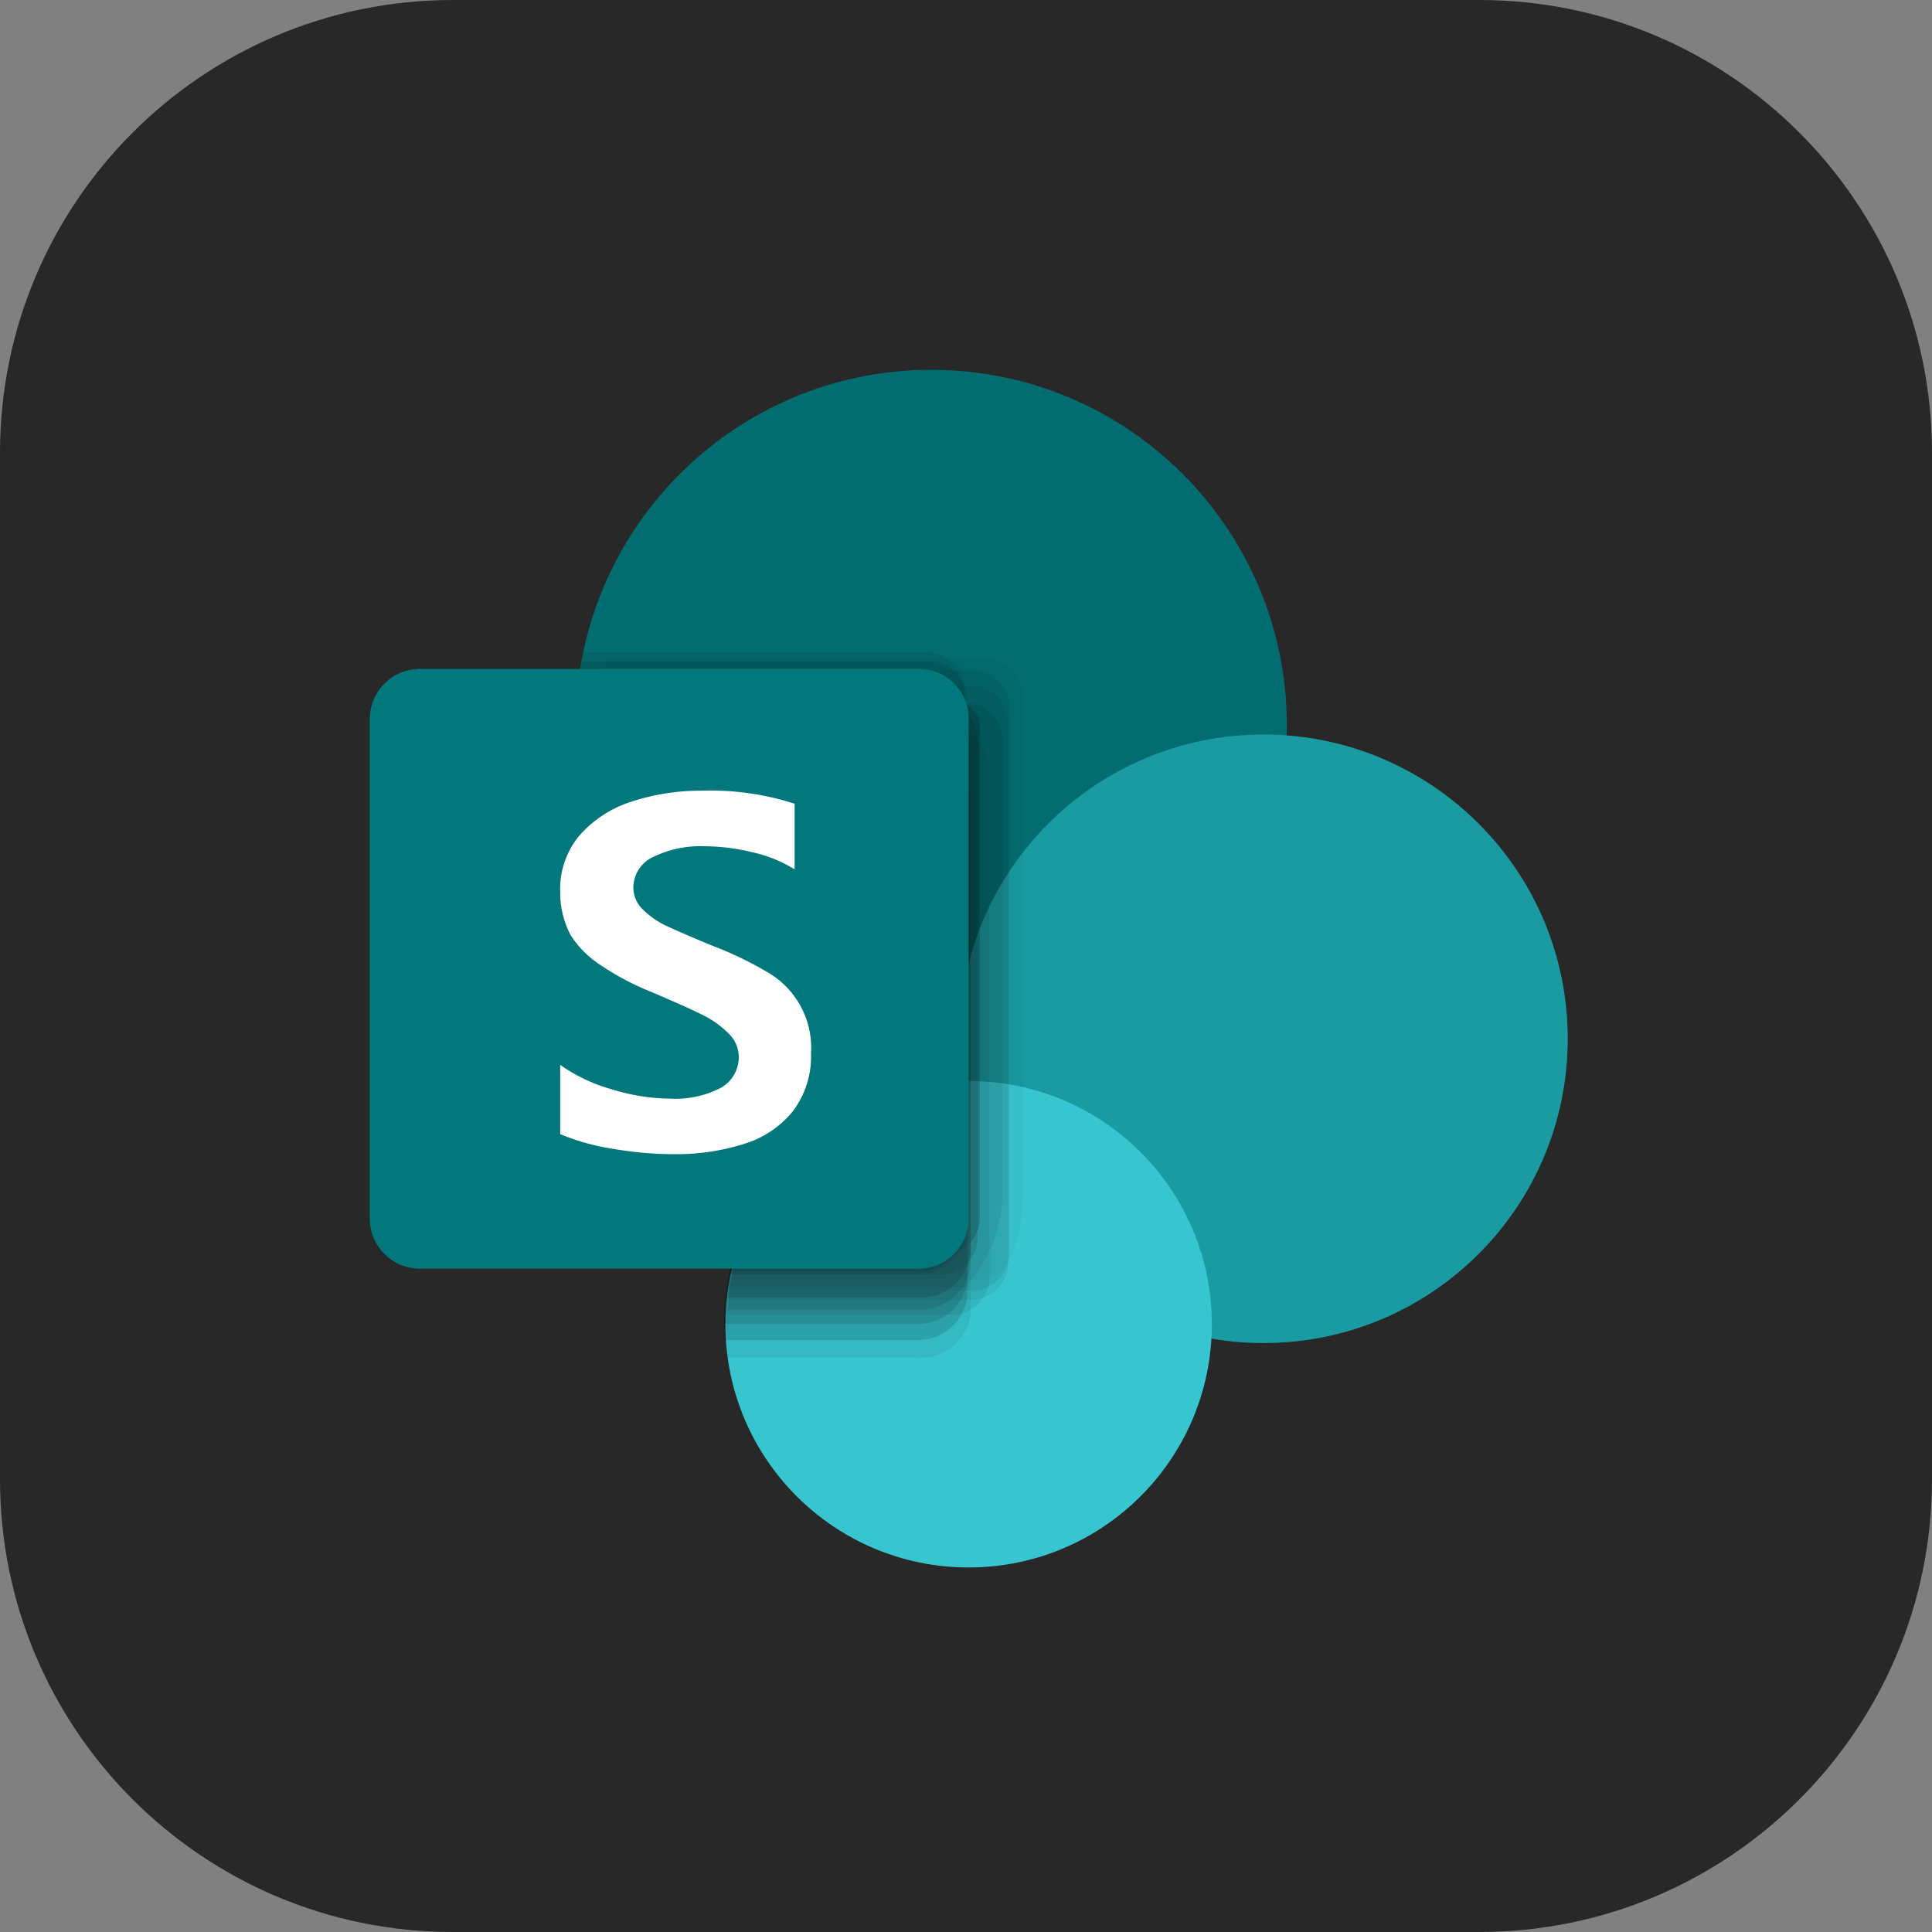 <svg xmlns="http://www.w3.org/2000/svg" width="256" height="256" fill="none"><rect width="100%" height="100%" fill="#808080" stroke="none"/><path fill="#282828" d="M196 0H60C26.863 0 0 26.863 0 60v136c0 33.137 26.863 60 60 60h136c33.137 0 60-26.863 60-60V60c0-33.137-26.863-60-60-60"/><path fill="#036C70" d="M123.397 143.237c26.022 0 47.118-21.096 47.118-47.118S149.419 49 123.397 49 76.28 70.096 76.28 96.119c0 26.022 21.095 47.118 47.117 47.118"/><path fill="#1A9BA1" d="M167.416 177.963c22.267 0 40.317-18.051 40.317-40.318 0-22.268-18.05-40.319-40.317-40.319-22.266 0-40.317 18.051-40.317 40.319 0 22.267 18.051 40.318 40.317 40.318"/><path fill="#37C6D0" d="M128.347 207.698c17.799 0 32.229-14.43 32.229-32.23 0-17.801-14.43-32.231-32.229-32.231-17.8 0-32.23 14.43-32.23 32.231 0 17.8 14.43 32.23 32.23 32.23"/><g fill="#000" opacity=".67"><path d="M130.882 87.266H81.431a2.454 2.454 0 0 0-2.495 2.414v21.89a47.08 47.08 0 0 0 44.26 31.586c1.368 0 2.736 0 4.024-.201v.242a32.19 32.19 0 0 0-30.781 26.315h34.201c2.696 0 4.909-5.432 4.909-11.387v-65.91a4.91 4.91 0 0 0-4.667-4.949" opacity=".05"/><path d="M121.748 100.263H76.602a47.04 47.04 0 0 0 46.876 42.934c1.408 0 2.776 0 4.024-.201v.241a32.19 32.19 0 0 0-31.385 32.633c0 1.368 0 2.696.322 4.024h25.309a6.55 6.55 0 0 0 4.775-1.734 6.57 6.57 0 0 0 2.105-4.624v-66.875a6.6 6.6 0 0 0-6.719-6.398z" opacity=".1"/><path d="M121.748 95.676H76.321v.442a47.08 47.08 0 0 0 29.089 43.507 47.1 47.1 0 0 0 18.028 3.572c1.368 0 2.736 0 4.023-.201v.241a32.19 32.19 0 0 0-31.465 32.19h25.631a6.515 6.515 0 0 0 6.599-6.398v-66.955a6.52 6.52 0 0 0-6.478-6.398" opacity=".2"/><path d="M128.91 88.795H79.46a2.495 2.495 0 0 0-2.495 2.495v12.594a47.08 47.08 0 0 0 46.432 39.313c1.369 0 2.737 0 4.024-.202v.242a32.186 32.186 0 0 0-31.062 27.764h32.47c.649 0 1.29-.128 1.888-.378a4.9 4.9 0 0 0 2.659-2.68 4.9 4.9 0 0 0 .362-1.891V93.825a4.953 4.953 0 0 0-4.868-5.03z" opacity=".1"/><path d="M128.628 90.848h-49.25a2.453 2.453 0 0 0-2.454 2.454v10.06a47 47 0 0 0 46.473 39.795c1.369 0 2.737 0 4.024-.201v.241a32.19 32.19 0 0 0-31.304 29.052h32.511a4.95 4.95 0 0 0 4.949-4.949V95.837a4.987 4.987 0 0 0-4.909-4.99z" opacity=".1"/><path d="M77.648 85.013a47.04 47.04 0 0 0 45.749 58.224c1.368 0 2.736 0 4.024-.201v.241a32.19 32.19 0 0 0-27.24 16.337l17.825-2.133c2.696 0 10.059-2.374 10.059-5.11V90.002a5.07 5.07 0 0 0-4.99-4.99z" opacity=".01"/><path d="M121.748 97.889H76.321a47.077 47.077 0 0 0 47.036 45.308c1.368 0 2.736 0 4.024-.202v.242a32.19 32.19 0 0 0-31.465 32.19v2.133h25.51a6.523 6.523 0 0 0 6.76-6.277v-67.117a6.52 6.52 0 0 0-6.438-6.277" opacity=".2"/><path d="M121.748 90.888H76.602a47.04 47.04 0 0 0 41.444 52.027 48 48 0 0 0 5.392.282c1.368 0 2.736 0 4.023-.201v.241a32.19 32.19 0 0 0-30.78 25.591h24.946a6.48 6.48 0 0 0 6.06-3.887c.34-.78.523-1.619.539-2.47V97.285a6.52 6.52 0 0 0-6.478-6.397" opacity=".3"/><path d="M121.748 90.888H76.602a47.04 47.04 0 0 0 41.444 52.027 48 48 0 0 0 5.392.282c1.368 0 2.736 0 4.023-.201v.241a32.19 32.19 0 0 0-30.7 25.229h24.866a6.557 6.557 0 0 0 6.599-6.438V97.286a6.52 6.52 0 0 0-6.478-6.398" opacity=".3"/><path d="M121.748 92.497H76.602v3.42a47.08 47.08 0 0 0 13.775 33.316 47.07 47.07 0 0 0 33.302 13.803h4.024v.241a32.19 32.19 0 0 0-31.264 28.65h25.43a6.57 6.57 0 0 0 4.725-1.807 6.56 6.56 0 0 0 2.034-4.631V98.895a6.5 6.5 0 0 0-.546-2.495 6.5 6.5 0 0 0-3.617-3.465 6.5 6.5 0 0 0-2.516-.438z" opacity=".3"/><path d="M121.748 93.986H76.321v2.132a47.076 47.076 0 0 0 47.076 47.078c1.409 0 2.777 0 4.024-.201v.242a32.187 32.187 0 0 0-30.982 30.299h25.51a6.56 6.56 0 0 0 6.639-6.398v-66.755a6.53 6.53 0 0 0-1.994-4.574 6.52 6.52 0 0 0-4.645-1.823z" opacity=".2"/><path d="M128.025 93.06H78.574a2.41 2.41 0 0 0-2.213 1.368v1.61a47.08 47.08 0 0 0 47.077 47.078c1.408 0 2.776 0 4.024-.201v.241a32.19 32.19 0 0 0-31.023 27.402h31.505a19.3 19.3 0 0 0 4.909-12.554V98.09a4.95 4.95 0 0 0-4.949-4.95z" opacity=".1"/><path d="M124.162 93.06h-47.56v2.978a47.08 47.08 0 0 0 47.077 47.078c1.409 0 2.777 0 4.024-.201v.242a32.19 32.19 0 0 0-30.781 25.752h27.683a4.95 4.95 0 0 0 4.949-4.949V98.09a4.96 4.96 0 0 0-1.421-3.552 4.95 4.95 0 0 0-3.528-1.477z" opacity=".2"/><path d="M122.392 90.565a14.8 14.8 0 0 0-6.921-1.73H76.884a46.79 46.79 0 0 0 21.524 47.349 46.8 46.8 0 0 0 17.103 6.409c2.658.454 5.352.656 8.047.603 1.369 0 2.737 0 4.024-.201v.242a32.2 32.2 0 0 0-18.899 6.58 32.2 32.2 0 0 0-11.359 16.476h27.603a4.95 4.95 0 0 0 4.908-4.829V95.796c0-2.736-6.679-4.346-7.443-5.23" opacity=".3"/><path d="M126.375 96.722H76.321a47.08 47.08 0 0 0 47.076 46.394 36 36 0 0 0 4.024-.241v.241a32.19 32.19 0 0 0-31.425 31.064h30.218a4.91 4.91 0 0 0 4.909-4.909v-67.6a4.95 4.95 0 0 0-4.909-4.95z" opacity=".1"/><path d="M77.286 86.421a47.08 47.08 0 0 0 36.213 55.77 46.2 46.2 0 0 0 9.697 1.006c1.368 0 2.736 0 4.024-.202v.242a32.19 32.19 0 0 0-28.166 17.785l18.63-2.173c2.696 0 10.059-2.414 10.059-5.11V91.37a4.94 4.94 0 0 0-3.083-4.584 5 5 0 0 0-1.906-.365z" opacity=".1"/><path d="M77.085 87.628a46.92 46.92 0 0 0 20.5 47.953 46.9 46.9 0 0 0 17.001 6.811c2.904.55 5.855.82 8.811.804 1.369 0 2.737 0 4.024-.201v.242a32.19 32.19 0 0 0-28.648 19.113l19.233-2.294c2.696 0 10.059-2.374 10.059-5.07V92.617a4.985 4.985 0 0 0-3.08-4.61 5 5 0 0 0-1.909-.38z" opacity=".15"/></g><path fill="#03787C" d="M55.639 88.635h66.109a6.59 6.59 0 0 1 6.108 4.101 6.6 6.6 0 0 1 .491 2.538v66.191a6.6 6.6 0 0 1-1.919 4.693 6.6 6.6 0 0 1-2.146 1.44 6.6 6.6 0 0 1-2.534.507H55.639a6.64 6.64 0 0 1-6.639-6.64v-66.19a6.64 6.64 0 0 1 6.639-6.64"/><path fill="#fff" d="M79.62 127.906a13.2 13.2 0 0 1-4.023-4.024 12.1 12.1 0 0 1-1.369-5.754 11 11 0 0 1 2.576-7.444 15.4 15.4 0 0 1 6.88-4.466 29.4 29.4 0 0 1 9.335-1.449c4.16-.132 8.311.453 12.272 1.731v8.691a18.1 18.1 0 0 0-5.553-2.253 27.2 27.2 0 0 0-6.478-.805c-2.308-.082-4.6.401-6.679 1.408a4.47 4.47 0 0 0-2.656 4.024 4.03 4.03 0 0 0 1.127 2.817 11.4 11.4 0 0 0 2.978 2.173c1.287.603 3.219 1.448 5.713 2.494l.805.322a47 47 0 0 1 7.162 3.461 11.56 11.56 0 0 1 4.399 4.533 11.56 11.56 0 0 1 1.355 6.17 12.08 12.08 0 0 1-2.414 7.726 13.3 13.3 0 0 1-6.438 4.305 29.7 29.7 0 0 1-9.174 1.368 47.7 47.7 0 0 1-8.289-.724 30 30 0 0 1-6.92-1.932v-9.174a22.3 22.3 0 0 0 6.92 3.259 26.5 26.5 0 0 0 7.524 1.208 13.1 13.1 0 0 0 6.88-1.449 4.63 4.63 0 0 0 2.335-4.024 4.3 4.3 0 0 0-1.328-3.138 12.7 12.7 0 0 0-3.42-2.455c-1.53-.764-3.783-1.77-6.72-3.018a36.2 36.2 0 0 1-6.8-3.581"/></svg>